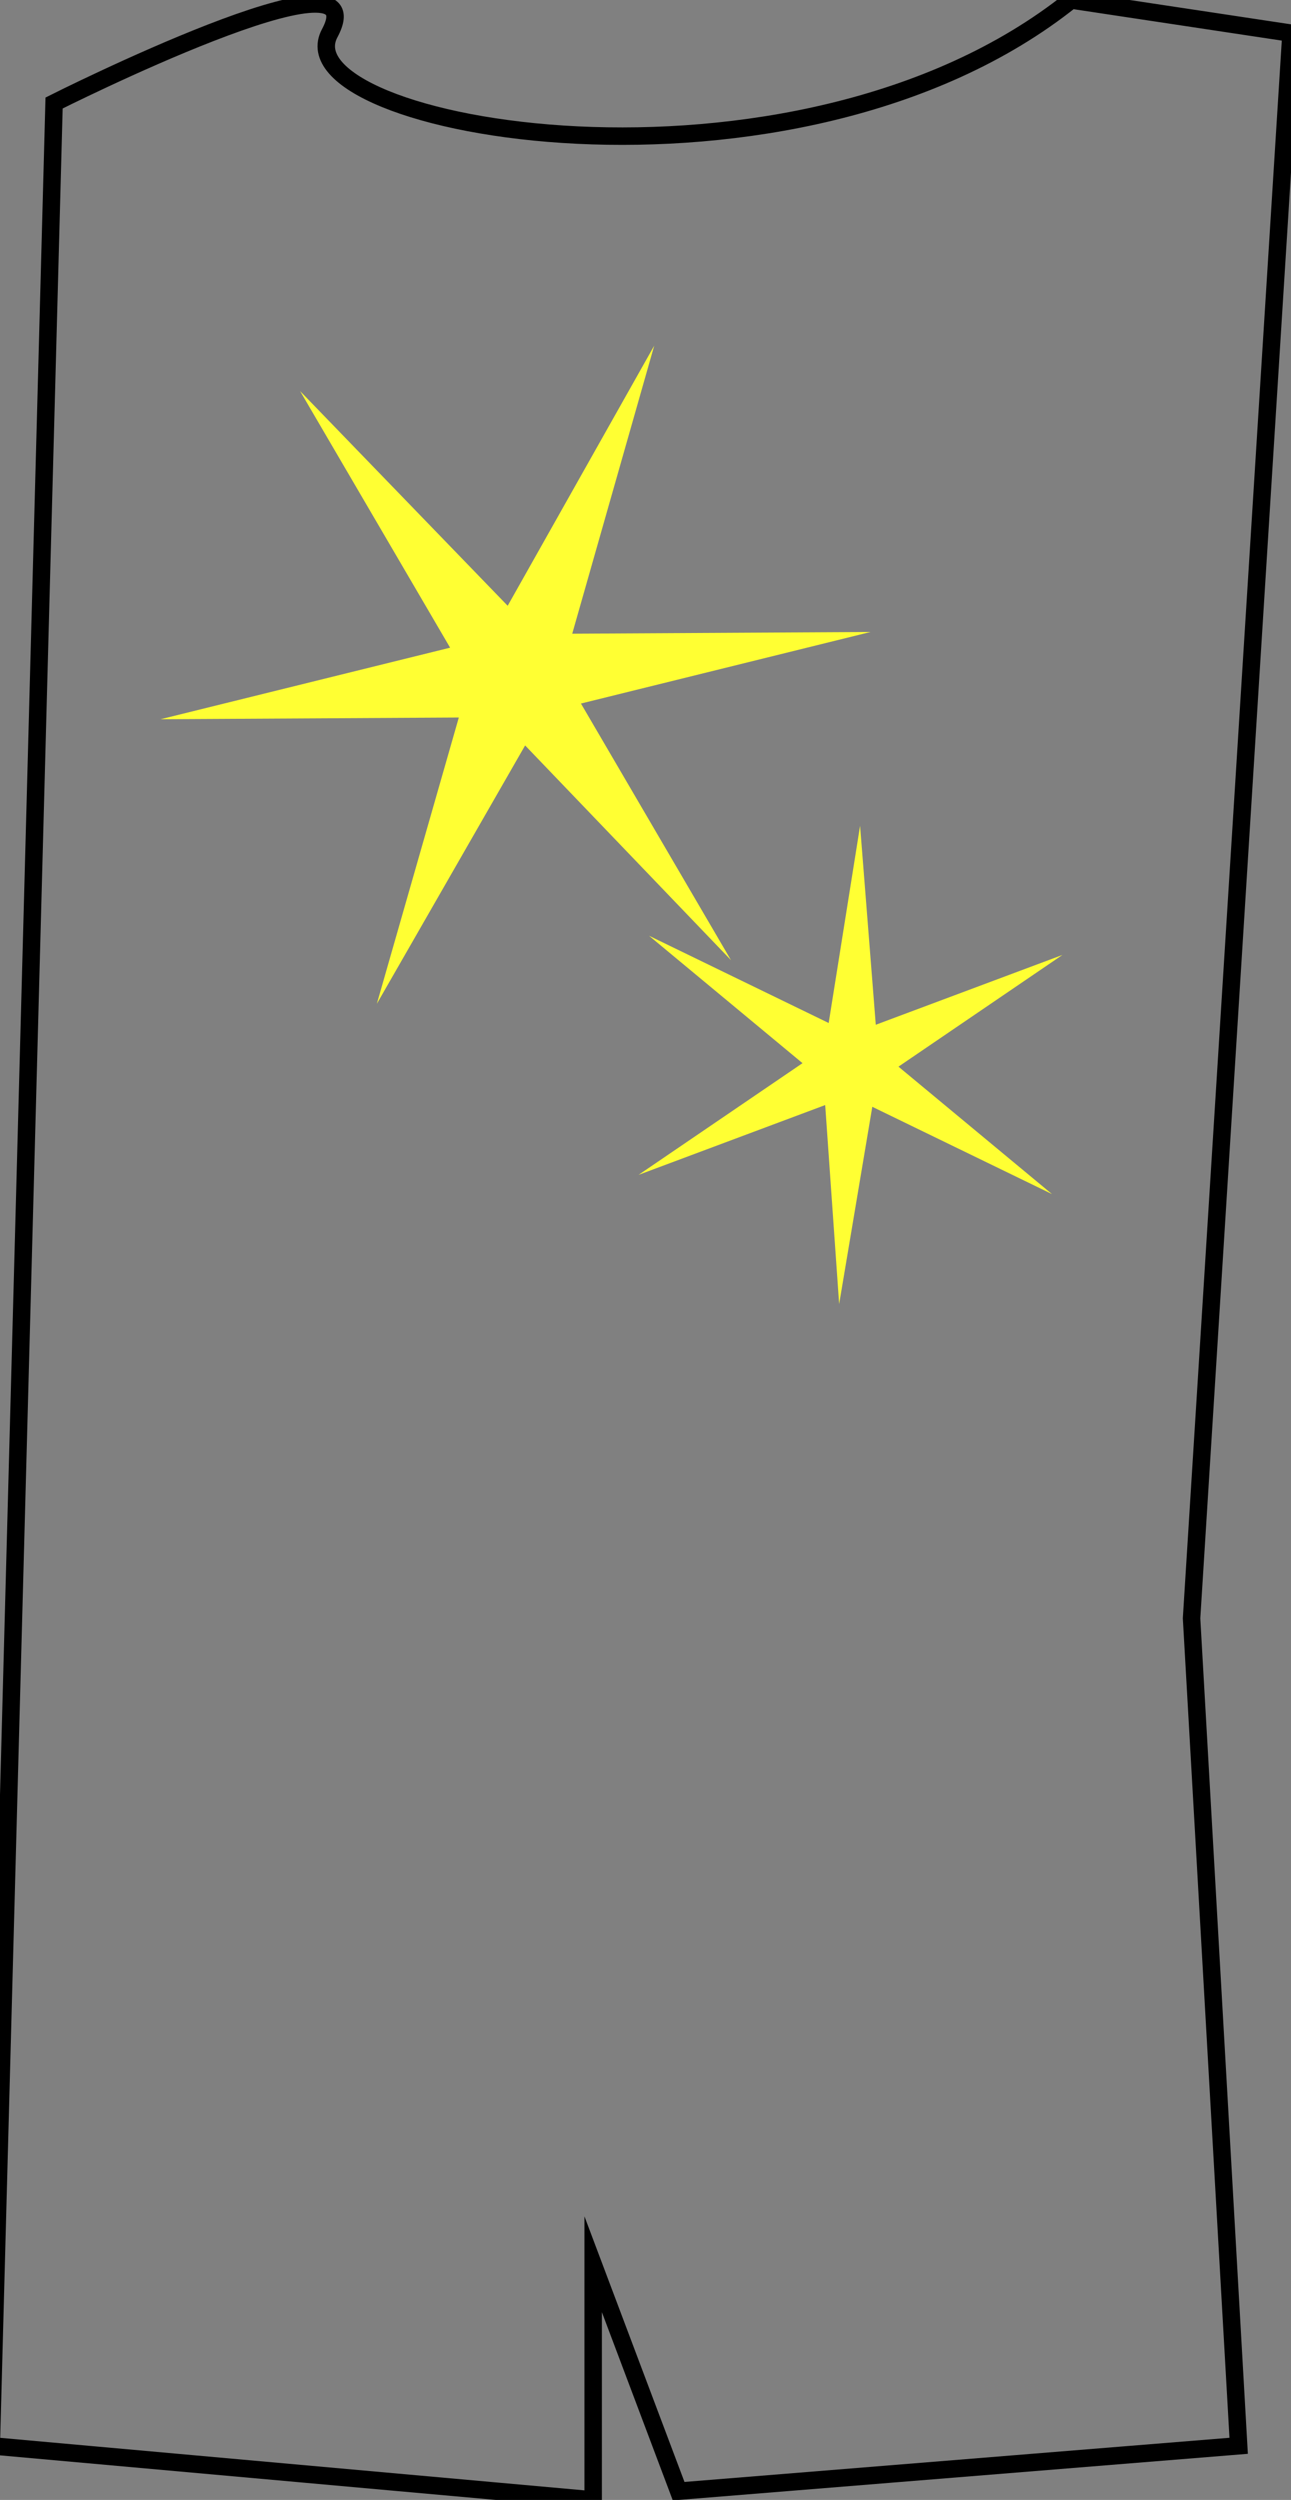 <?xml version="1.0" encoding="utf-8"?>
<!-- Generator: Adobe Illustrator 18.0.0, SVG Export Plug-In . SVG Version: 6.00 Build 0)  -->
<!DOCTYPE svg PUBLIC "-//W3C//DTD SVG 1.1//EN" "http://www.w3.org/Graphics/SVG/1.1/DTD/svg11.dtd">
<svg version="1.1" id="Layer_1" xmlns="http://www.w3.org/2000/svg" xmlns:xlink="http://www.w3.org/1999/xlink" x="0px" y="0px"
	 viewBox="0 0 74 143.2" enable-background="new 0 0 74 143.2" xml:space="preserve">
<rect x="0" y="0" width="74" height="143.2" fill="#808080" stroke="none"/>
<path fill="none" stroke="#000000" stroke-miterlimit="10" d="M3.1,5.9c0,0,18.7-9.4,15.8-4C16,7.3,45.5,12.7,61.4,0L74,1.9
	l-5.7,90.8l2.7,47.4l-32.1,2.6L34,129.7v13.5l-34.5-3.1L3.1,5.9z"/>
<polygon fill="#FFFF33" points="41.9,55 30.1,42.7 21.6,57.5 26.3,41.1 9.2,41.2 25.8,37.1 17.2,22.4 29.1,34.7 37.5,19.8 
	32.8,36.3 49.9,36.2 33.3,40.3 "/>
<polygon fill="#FFFF33" points="48.1,74.7 47.3,63.3 36.6,67.3 46,60.9 37.2,53.6 47.5,58.6 49.3,47.3 50.2,58.7 60.9,54.7 
	51.5,61.1 60.3,68.4 50,63.4 "/>
</svg>
